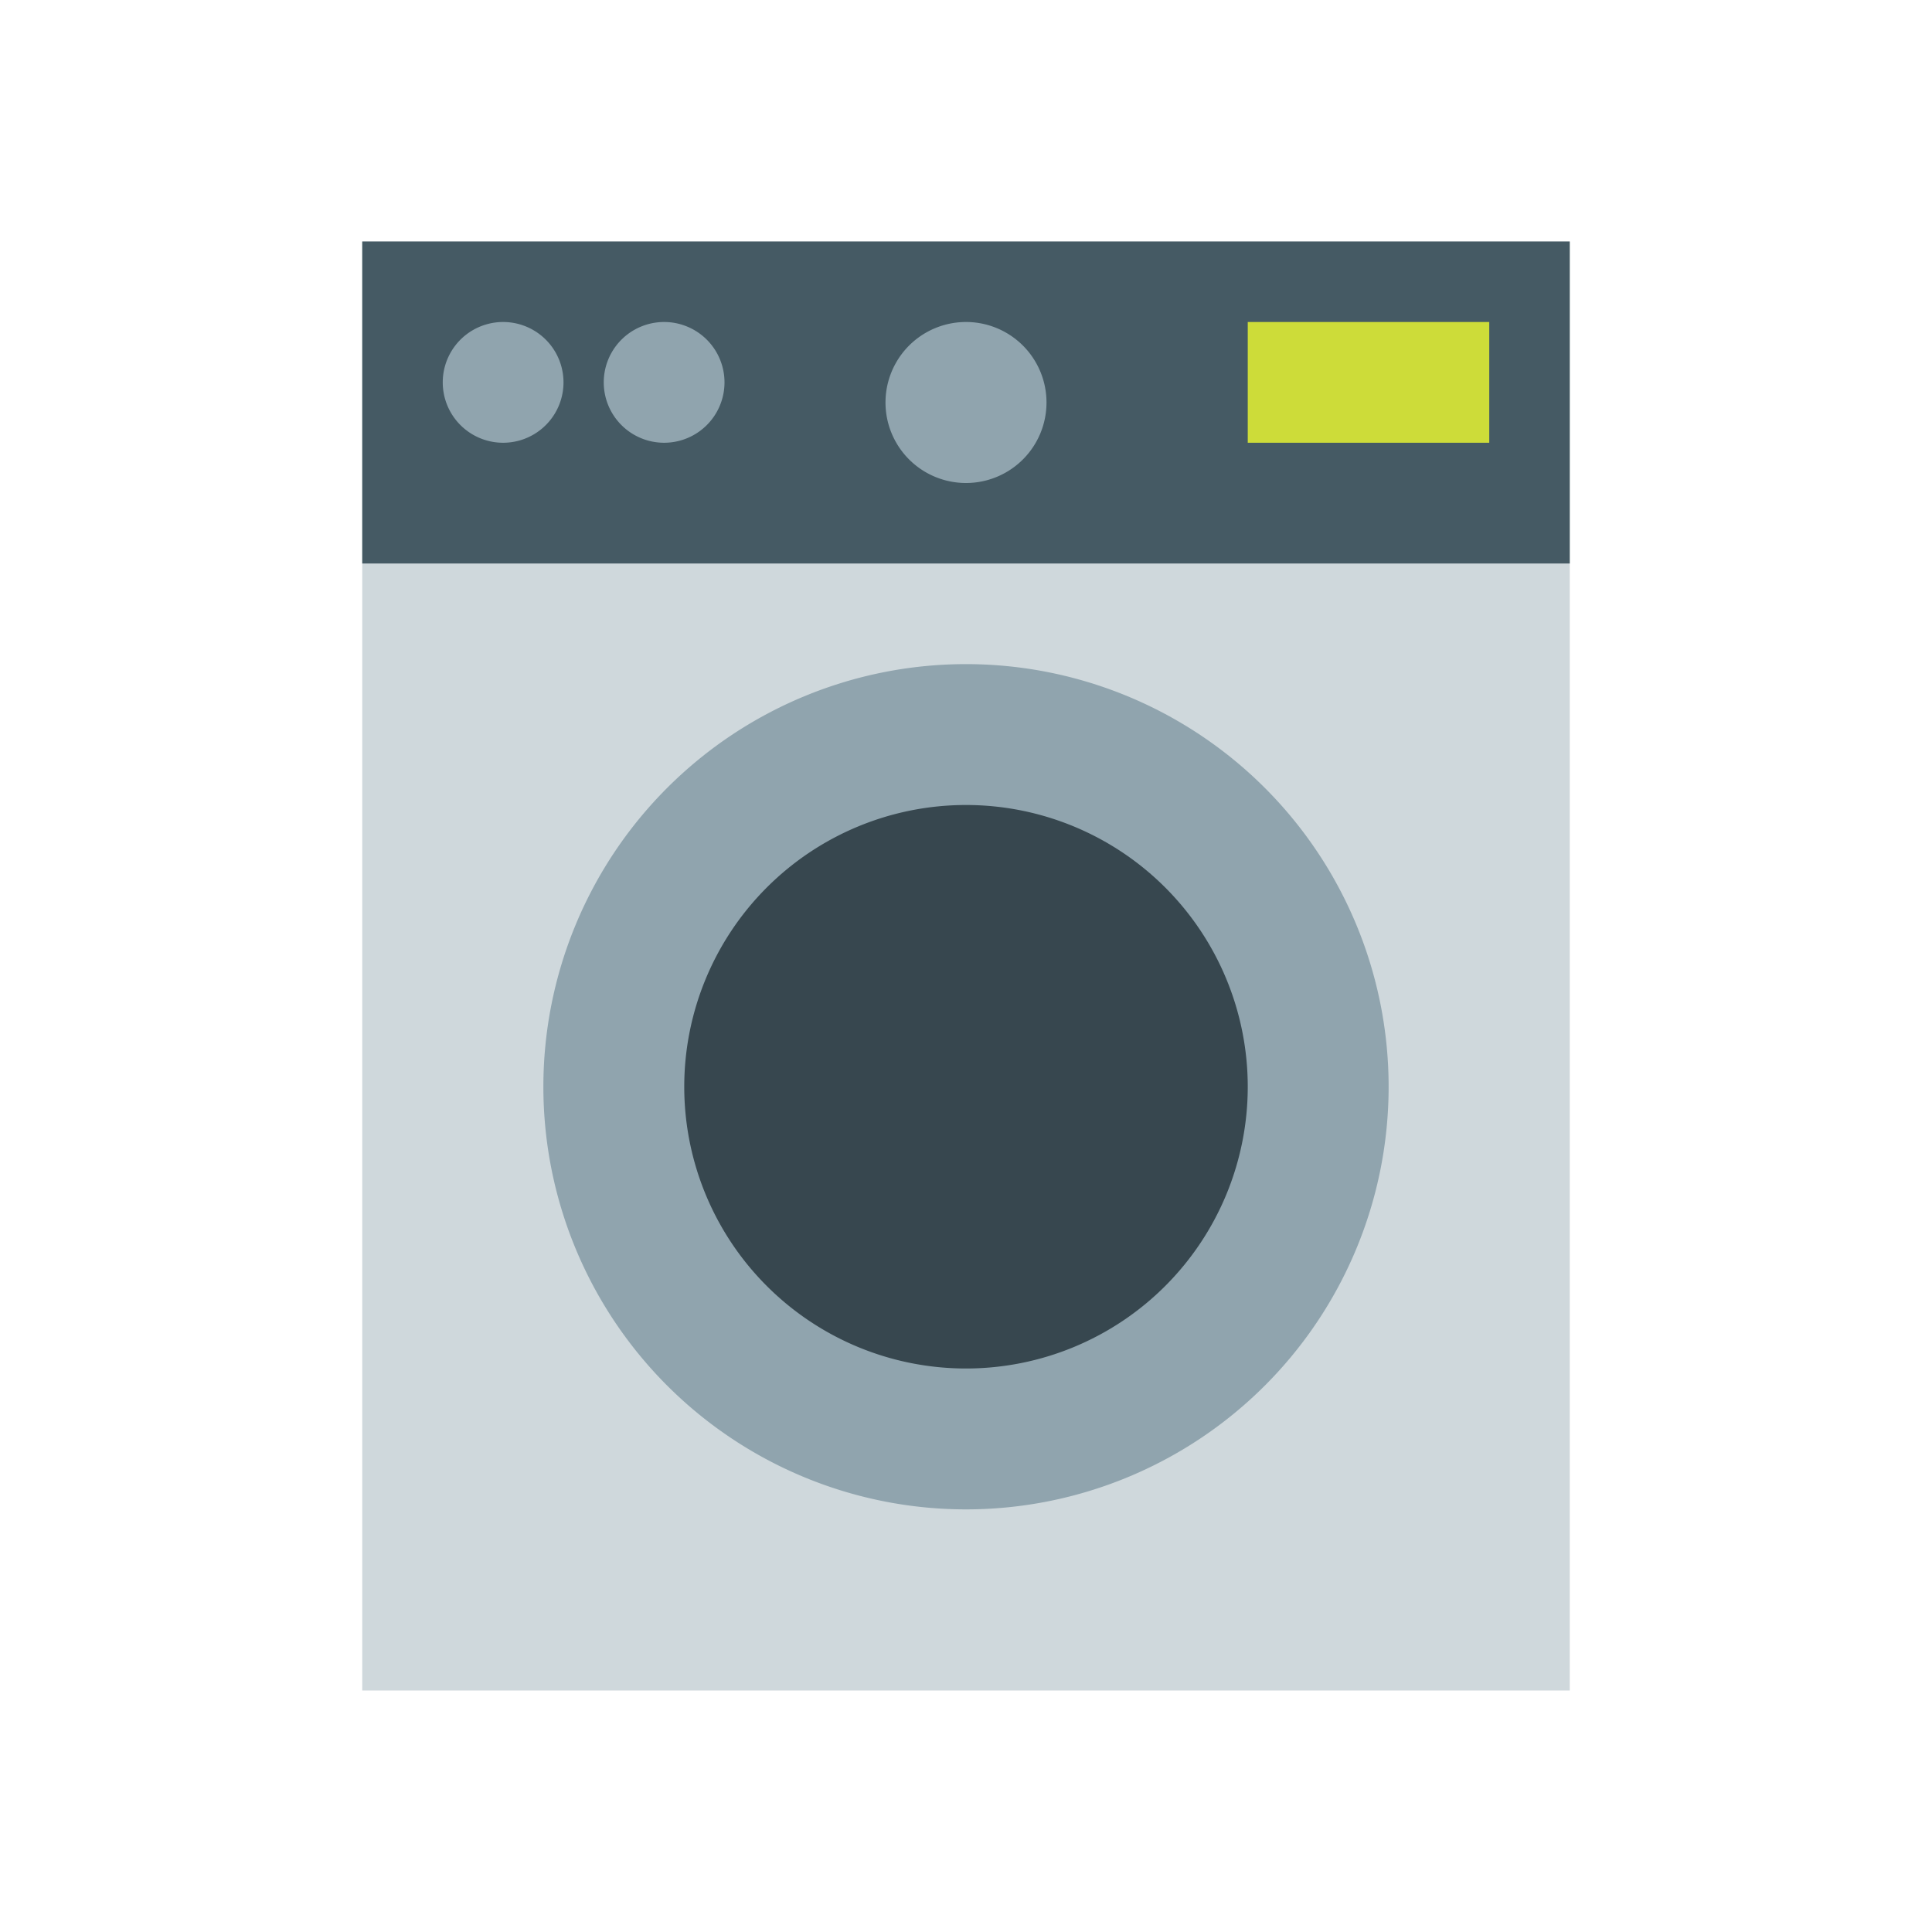<svg xmlns="http://www.w3.org/2000/svg"  viewBox="0 0 48 48" width="48px" height="48px"><path fill="#CFD8DC" d="M9 6H39V42H9z"/><path fill="#455A64" d="M9 6H39V14H9z"/><path fill="#CDDC39" d="M31 8H37V11H31z"/><path fill="#90A4AE" d="M24 16.5A10.5 10.5 0 1 0 24 37.5 10.5 10.5 0 1 0 24 16.5zM12.5 8A1.5 1.5 0 1 0 12.5 11 1.5 1.5 0 1 0 12.5 8zM16.5 8A1.5 1.5 0 1 0 16.5 11 1.5 1.5 0 1 0 16.5 8zM24 8A2 2 0 1 0 24 12 2 2 0 1 0 24 8z"/><path fill="#37474F" d="M24 20A7 7 0 1 0 24 34A7 7 0 1 0 24 20Z"/></svg>